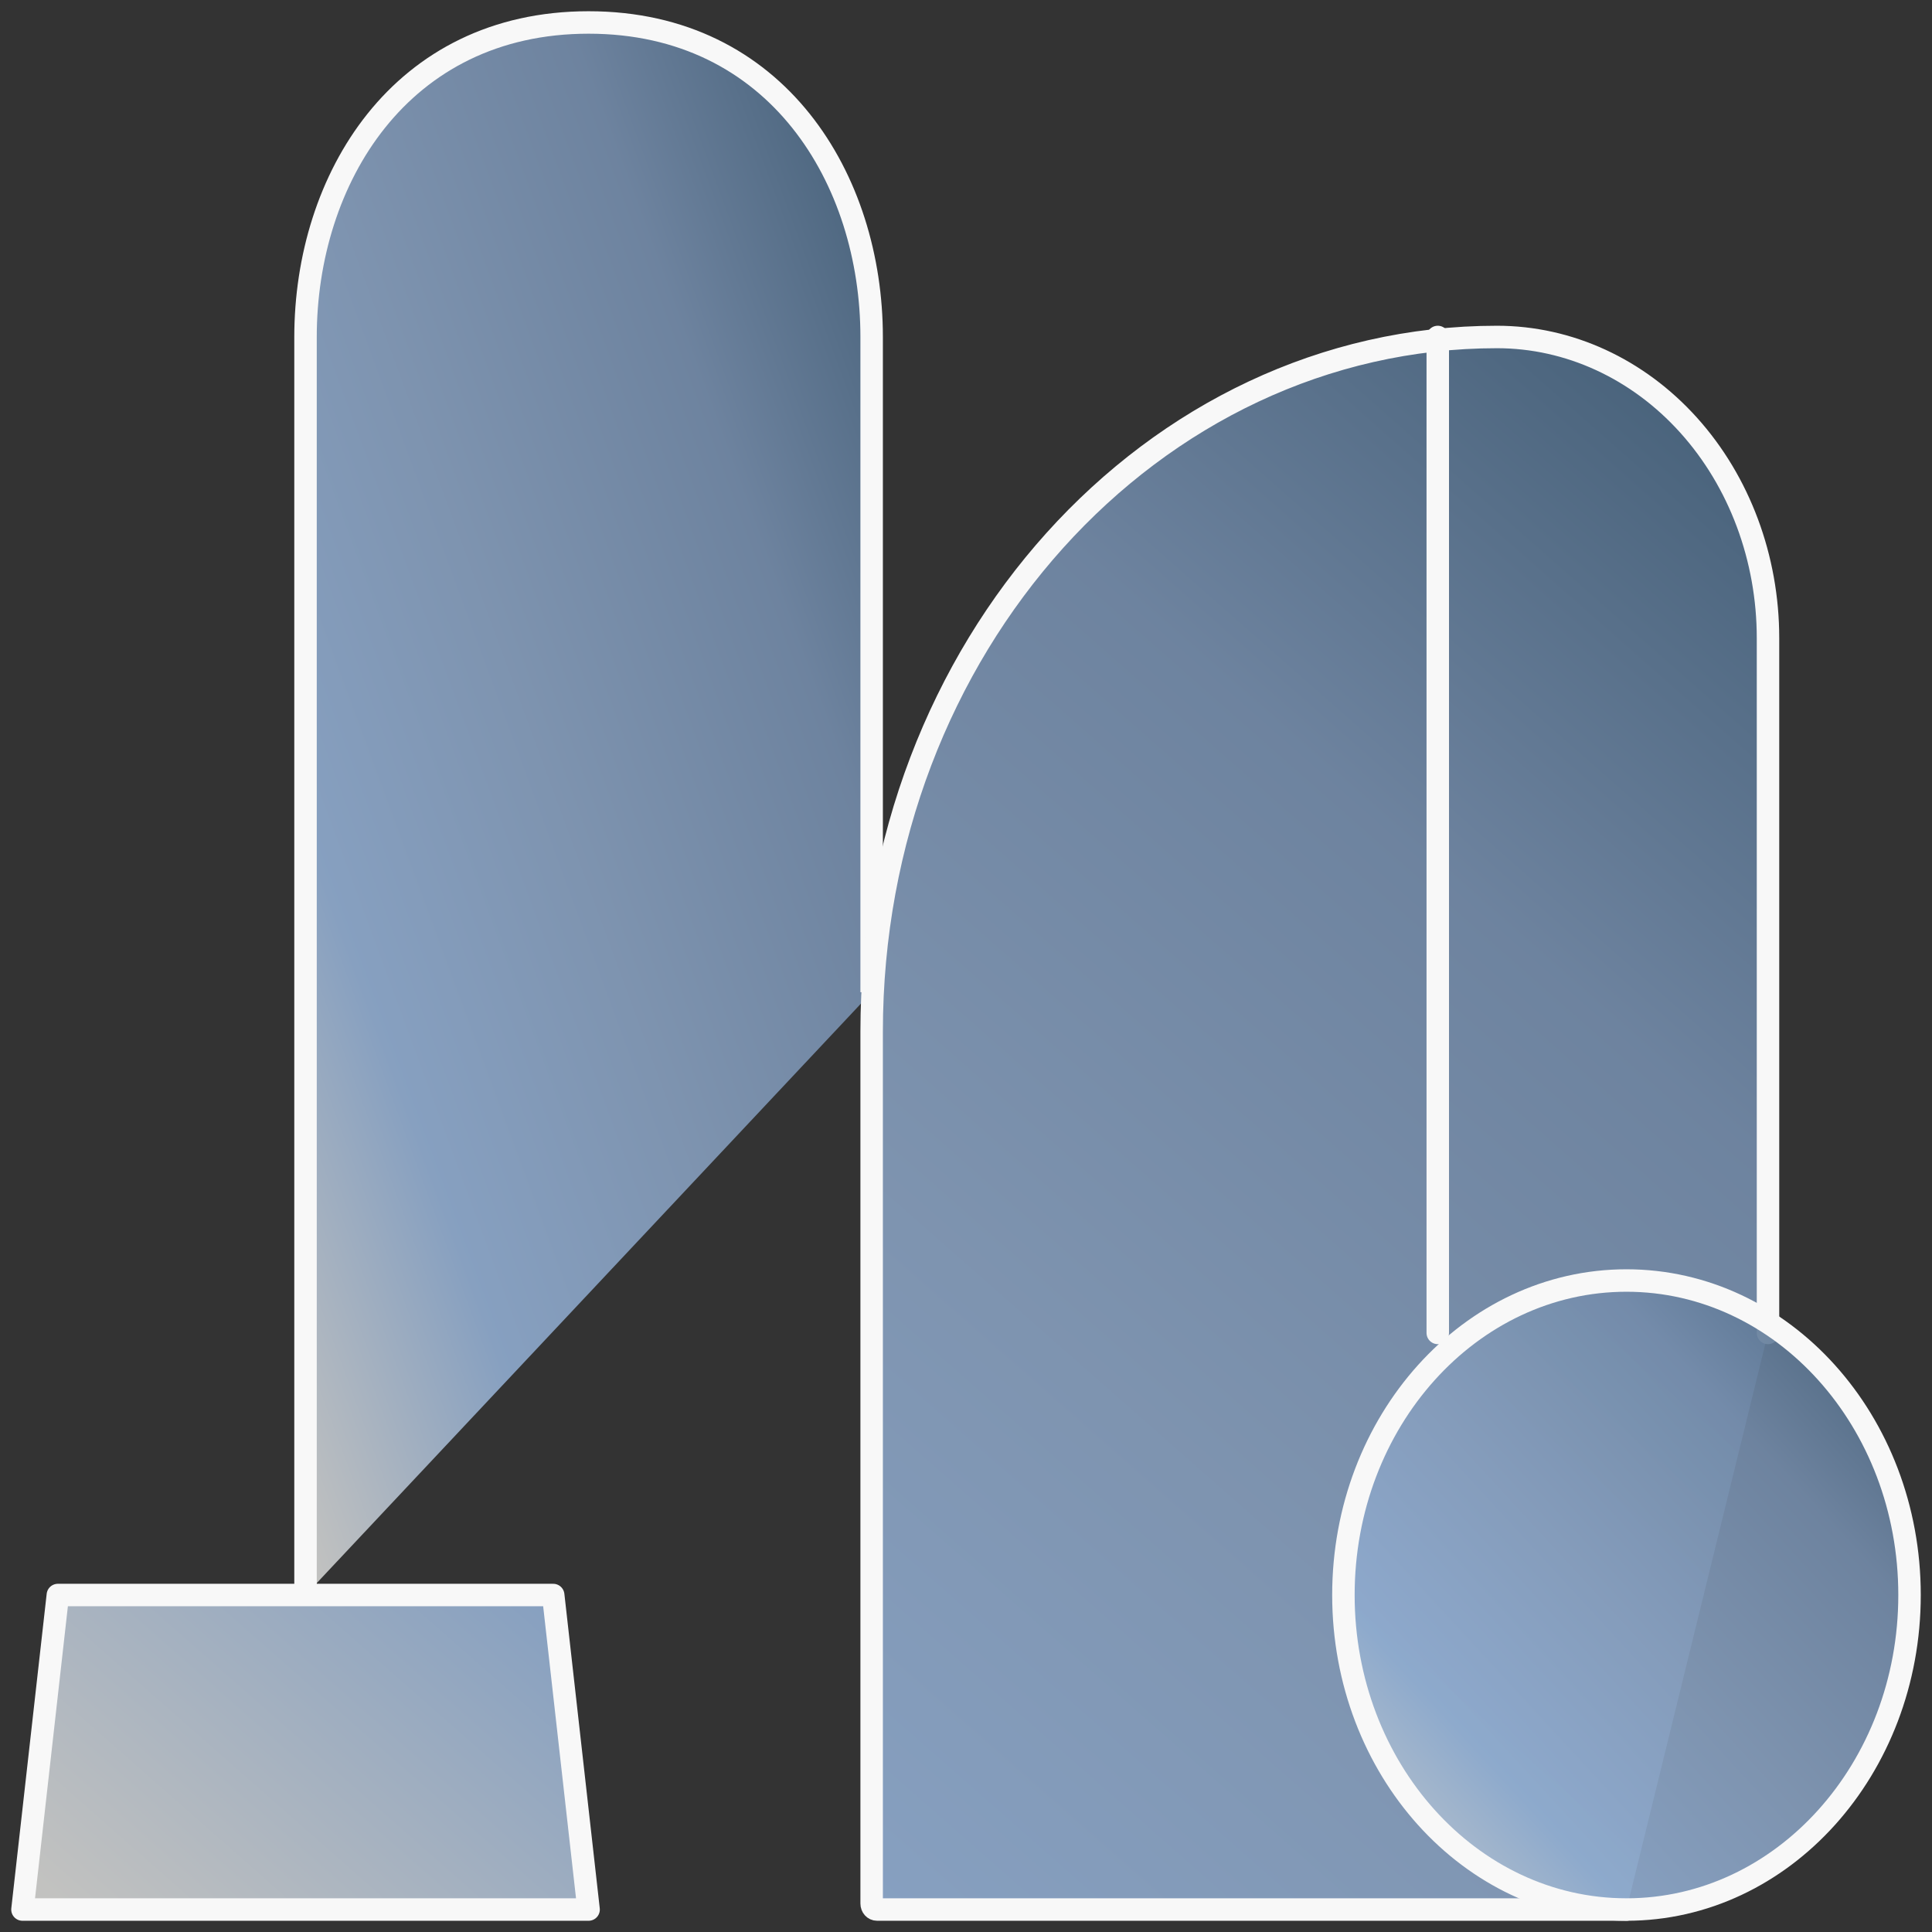 <svg width="86" height="86" viewBox="0 0 86 86" fill="none" xmlns="http://www.w3.org/2000/svg">
<rect x="0" y="0" width="86" height="86" fill="#333333" stroke="none"/>
<path d="M38.8 44.167V15C38.8 8 34.6 1 26.2 1C17.8 1 13.6 8 13.6 15V71" fill="url(#paint0_linear_373_325)" fill-opacity="0.9"/>
<path d="M38.8 44.167V15C38.8 8 34.6 1 26.2 1C17.8 1 13.6 8 13.6 15V71" stroke="#F8F8F8"/>
<path d="M24.625 71H2.575L1 85H26.2L24.625 71ZM72.4 85H39.039C38.907 85 38.8 84.883 38.8 84.734V45.928C38.8 28.848 51.261 15 66.635 15C69.835 15 72.904 16.412 75.166 18.926C77.429 21.44 78.7 24.85 78.7 28.405V59.333" fill="url(#paint1_linear_373_325)" fill-opacity="0.9"/>
<path d="M72.4 85H39.039C38.907 85 38.8 84.883 38.8 84.734V45.928C38.8 28.848 51.261 15 66.635 15C69.835 15 72.904 16.412 75.166 18.926C77.429 21.44 78.7 24.85 78.7 28.405V59.333M24.625 71H2.575L1 85H26.2L24.625 71Z" stroke="#F8F8F8" stroke-linecap="round" stroke-linejoin="round"/>
<path d="M72.4 85C65.441 85 59.8 78.732 59.8 71C59.8 63.268 65.441 57 72.4 57C79.359 57 85 63.268 85 71C85 78.732 79.359 85 72.4 85Z" fill="url(#paint2_linear_373_325)" fill-opacity="0.9" stroke="#F8F8F8"/>
<path d="M64 15V59.333V15Z" fill="url(#paint3_linear_373_325)" fill-opacity="0.9"/>
<path d="M64 15V59.333" stroke="#F8F8F8" stroke-linecap="round" stroke-linejoin="round"/>
<defs>
<linearGradient id="paint0_linear_373_325" x1="39.556" y1="-0.82" x2="-5.981" y2="15.966" gradientUnits="userSpaceOnUse">
<stop stop-color="#3E5C76"/>
<stop offset="0.289" stop-color="#748CAB"/>
<stop offset="0.54" stop-color="#869EBD"/>
<stop offset="0.77" stop-color="#90ACD0"/>
<stop offset="1" stop-color="#D2D2D0"/>
</linearGradient>
<linearGradient id="paint1_linear_373_325" x1="81.031" y1="13.18" x2="11.442" y2="92.273" gradientUnits="userSpaceOnUse">
<stop stop-color="#3E5C76"/>
<stop offset="0.289" stop-color="#748CAB"/>
<stop offset="0.54" stop-color="#869EBD"/>
<stop offset="0.77" stop-color="#90ACD0"/>
<stop offset="1" stop-color="#D2D2D0"/>
</linearGradient>
<linearGradient id="paint2_linear_373_325" x1="85.756" y1="56.272" x2="57.785" y2="82.048" gradientUnits="userSpaceOnUse">
<stop stop-color="#3E5C76"/>
<stop offset="0.289" stop-color="#748CAB"/>
<stop offset="0.54" stop-color="#869EBD"/>
<stop offset="0.77" stop-color="#90ACD0"/>
<stop offset="1" stop-color="#D2D2D0"/>
</linearGradient>
<linearGradient id="paint3_linear_373_325" x1="64.03" y1="13.847" x2="61.978" y2="13.895" gradientUnits="userSpaceOnUse">
<stop stop-color="#3E5C76"/>
<stop offset="0.289" stop-color="#748CAB"/>
<stop offset="0.54" stop-color="#869EBD"/>
<stop offset="0.77" stop-color="#90ACD0"/>
<stop offset="1" stop-color="#D2D2D0"/>
</linearGradient>
</defs>
</svg>
